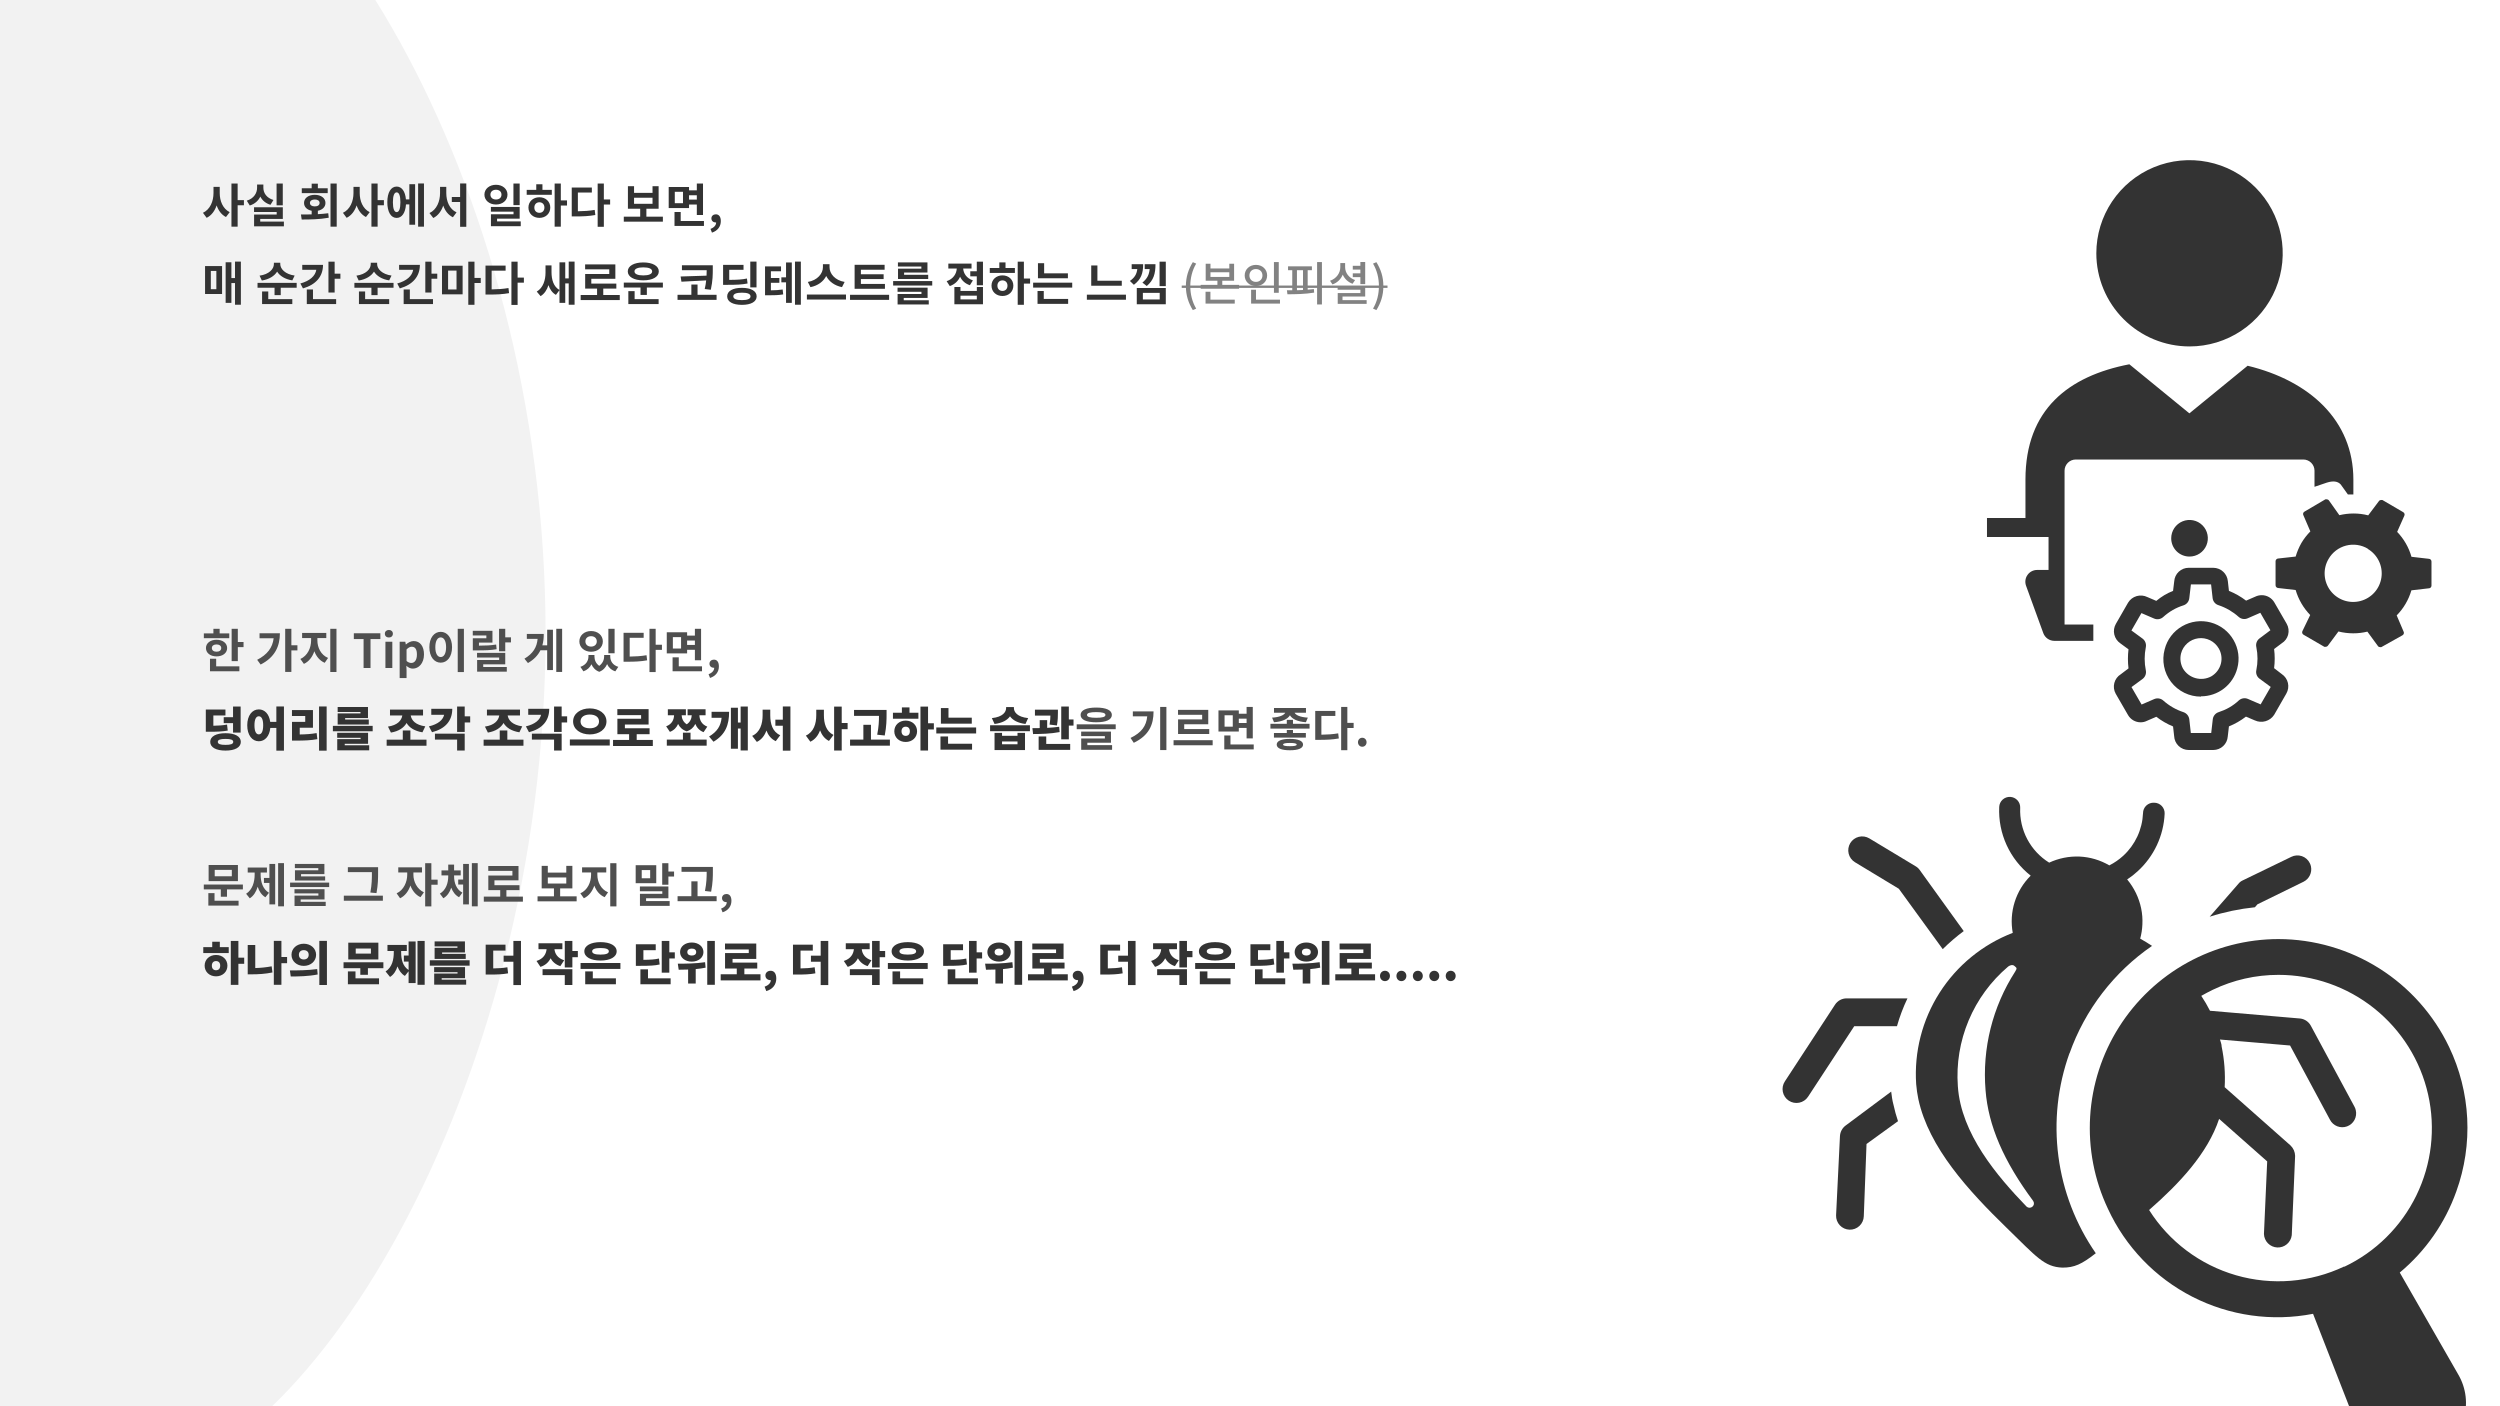 <svg width="1920" height="1080" viewBox="0 0 1920 1080" fill="none" xmlns="http://www.w3.org/2000/svg">
<rect x="0" y="0" width="1920" height="1080" fill="#808080" stroke="none"/>
<g clip-path="url(#clip0_27_2799)">
<rect width="1920" height="1080" fill="white"/>
<path d="M419 486.5C419 840.791 229.19 1139.5 92.5 1139.5C-44.191 1139.5 -155 852.291 -155 498C-155 143.709 -44.191 -157 92.5 -157C229.19 -157 419 132.209 419 486.5Z" fill="#F2F2F2"/>
<path d="M1435.67 643.893C1434.46 643.168 1433.13 642.686 1431.74 642.476C1430.36 642.266 1428.94 642.331 1427.58 642.668C1426.22 643.005 1424.93 643.607 1423.8 644.44C1422.67 645.272 1421.72 646.319 1420.99 647.521C1420.27 648.722 1419.79 650.055 1419.58 651.443C1419.37 652.83 1419.43 654.246 1419.77 655.608C1420.11 656.971 1420.71 658.253 1421.54 659.383C1422.37 660.513 1423.42 661.468 1424.62 662.193L1458.32 682.589L1492.02 728.944C1497.06 723.945 1502.44 719.311 1508.14 715.078L1474.28 668.078C1473.45 666.917 1472.38 665.954 1471.14 665.257L1435.67 643.893Z" fill="#333333"/>
<path d="M1409.3 771.589L1370.77 830.521C1369.21 832.883 1368.65 835.769 1369.22 838.543C1369.78 841.318 1371.43 843.753 1373.79 845.314C1376.15 846.875 1379.04 847.433 1381.81 846.866C1384.59 846.299 1387.02 844.653 1388.58 842.291L1424.06 788.116H1456.87C1458.94 780.778 1461.64 773.631 1464.93 766.752H1418.33C1416.54 766.726 1414.77 767.157 1413.19 768.003C1411.61 768.849 1410.27 770.083 1409.3 771.589V771.589Z" fill="#333333"/>
<path d="M1452.43 838.34L1417.37 864.46C1416.11 865.411 1415.07 866.625 1414.34 868.018C1413.6 869.411 1413.17 870.948 1413.09 872.522L1410.11 933.388C1410.06 934.785 1410.29 936.179 1410.78 937.488C1411.27 938.797 1412.02 939.997 1412.97 941.019C1413.92 942.041 1415.07 942.865 1416.34 943.443C1417.62 944.022 1418.99 944.345 1420.39 944.392C1421.79 944.44 1423.18 944.212 1424.49 943.721C1425.8 943.23 1427 942.486 1428.02 941.532C1429.04 940.578 1429.87 939.431 1430.44 938.158C1431.02 936.885 1431.35 935.511 1431.39 934.114L1433.49 878.568L1457.67 861.074C1456.27 856.954 1455.12 852.754 1454.21 848.498C1453.32 845.435 1452.84 841.726 1452.43 838.34Z" fill="#333333"/>
<path d="M1769.1 677.187C1771.22 676.132 1772.93 674.406 1773.96 672.276C1775 670.147 1775.3 667.735 1774.82 665.417C1774.64 664.549 1774.34 663.709 1773.94 662.918C1773.33 661.654 1772.47 660.525 1771.42 659.596C1770.37 658.667 1769.14 657.957 1767.82 657.507C1766.49 657.056 1765.08 656.875 1763.68 656.974C1762.28 657.072 1760.92 657.449 1759.67 658.081L1722.42 676.139C1721.12 676.714 1719.99 677.6 1719.12 678.719L1697.03 704.032C1708.33 700.422 1719.97 697.991 1731.77 696.777L1733.71 694.52L1769.1 677.187Z" fill="#333333"/>
<path d="M1589.4 808.996C1601.29 775.487 1623.47 746.594 1652.77 726.444C1649.79 724.509 1646.8 722.575 1643.66 720.882C1644.64 717.33 1645.2 713.679 1645.35 709.998C1645.57 705.809 1645.24 701.609 1644.38 697.503C1642.66 689.377 1638.98 681.794 1633.66 675.414C1636.52 673.544 1639.22 671.441 1641.72 669.125C1654.2 657.753 1661.65 641.892 1662.44 625.028C1662.51 623.929 1662.35 622.829 1661.97 621.794C1661.6 620.759 1661.01 619.813 1660.26 619.012C1659.5 618.211 1658.59 617.574 1657.58 617.139C1656.57 616.704 1655.48 616.48 1654.38 616.482C1653.28 616.416 1652.18 616.576 1651.15 616.951C1650.11 617.327 1649.17 617.91 1648.36 618.666C1647.56 619.421 1646.93 620.332 1646.49 621.343C1646.06 622.354 1645.83 623.443 1645.84 624.544C1645.57 630.734 1644.09 636.811 1641.48 642.428C1638.86 648.045 1635.17 653.09 1630.6 657.275C1627.4 660.195 1623.82 662.664 1619.96 664.611C1613.01 660.547 1605.18 658.223 1597.14 657.839C1589.09 657.508 1581.07 659.111 1573.76 662.515C1566.66 658.104 1560.85 651.882 1556.94 644.487C1553.03 637.092 1551.16 628.79 1551.51 620.433C1551.61 618.295 1550.85 616.206 1549.41 614.626C1547.96 613.046 1545.95 612.104 1543.81 612.008C1542.76 611.961 1541.7 612.122 1540.7 612.483C1539.71 612.844 1538.79 613.398 1538.01 614.113C1536.43 615.557 1535.49 617.569 1535.39 619.707C1534.93 629.798 1536.89 639.852 1541.09 649.035C1545.3 658.218 1551.64 666.266 1559.57 672.511C1553.88 678.166 1549.65 685.121 1547.25 692.776C1544.85 700.431 1544.35 708.555 1545.79 716.448C1522.65 725.37 1502.98 741.455 1489.63 762.356C1476.29 783.256 1469.98 807.875 1471.62 832.617C1471.95 836.518 1472.51 840.395 1473.31 844.226C1481.38 881.471 1511.93 914.605 1541.19 943.063C1564.01 965.232 1569.89 972.972 1583.92 973.536C1593.11 973.536 1598.75 970.956 1609.56 962.491C1594.2 940.324 1584.35 914.807 1580.85 888.066C1577.34 861.325 1580.27 834.133 1589.4 808.754V808.996ZM1560.95 926.697C1560.32 927.253 1559.52 927.56 1558.69 927.56C1557.86 927.56 1557.05 927.253 1556.43 926.697C1533.7 903.157 1506.04 870.668 1503.63 834.23C1502.38 816.972 1505.22 799.664 1511.91 783.71C1518.61 767.755 1528.97 753.605 1542.16 742.406C1542.97 741.681 1545.55 740.391 1547.08 741.842C1548.61 743.293 1549.5 743.293 1547.64 746.196C1530.24 773.257 1522.24 805.307 1524.91 837.374C1527.01 864.542 1538.86 891.871 1561.43 922.263C1561.92 922.929 1562.14 923.754 1562.05 924.574C1561.96 925.395 1561.56 926.152 1560.95 926.697V926.697Z" fill="#333333"/>
<path d="M1886.48 914.927C1892.94 897.002 1895.77 877.973 1894.82 858.944C1893.86 839.915 1889.14 821.265 1880.91 804.078C1869.09 779.322 1850.51 758.409 1827.32 743.747C1804.13 729.086 1777.27 721.271 1749.83 721.203C1725.38 721.244 1701.34 727.461 1679.94 739.278C1658.53 751.095 1640.46 768.129 1627.4 788.797C1614.34 809.466 1606.71 833.099 1605.23 857.503C1603.74 881.907 1608.45 906.29 1618.91 928.39C1632.36 957.518 1655.19 981.293 1683.75 995.909C1712.31 1010.52 1744.94 1015.14 1776.43 1009.01L1809.41 1093.57C1811.51 1099.22 1814.78 1104.35 1819.01 1108.63C1823.24 1112.92 1828.33 1116.26 1833.94 1118.44C1839.55 1120.62 1845.56 1121.58 1851.57 1121.27C1857.59 1120.96 1863.46 1119.38 1868.82 1116.63C1874.29 1114.11 1879.17 1110.46 1883.15 1105.94C1887.13 1101.41 1890.11 1096.1 1891.91 1090.36C1893.71 1084.61 1894.29 1078.54 1893.6 1072.56C1892.91 1066.57 1890.98 1060.8 1887.93 1055.6L1843.02 977.324C1862.85 960.805 1877.86 939.251 1886.48 914.927V914.927ZM1800.38 972.648C1774.41 984.981 1744.83 987.378 1717.22 979.387C1689.61 971.396 1665.88 953.57 1650.51 929.276C1673.73 908.961 1695.49 885.824 1704.28 859.301L1741.2 891.951L1738.71 947.657C1738.78 950.362 1739.88 952.938 1741.78 954.868C1743.68 956.797 1746.23 957.937 1748.94 958.06C1751.64 958.182 1754.29 957.278 1756.36 955.528C1758.42 953.778 1759.75 951.312 1760.07 948.625L1762.65 887.759C1762.62 886.246 1762.3 884.754 1761.69 883.37C1761.08 881.986 1760.2 880.737 1759.1 879.697L1708.55 834.954C1709.13 824.497 1708.34 814.01 1706.22 803.755C1706.22 801.901 1705.41 800.128 1704.93 798.354L1758.78 802.949L1789.41 859.946C1790.6 862.251 1792.59 864.043 1795 864.986C1797.42 865.929 1800.1 865.958 1802.53 865.067C1804.97 864.177 1806.99 862.427 1808.23 860.148C1809.46 857.869 1809.83 855.217 1809.25 852.69C1809.05 851.698 1808.7 850.745 1808.2 849.868L1774.74 787.793C1773.94 786.292 1772.78 785.005 1771.38 784.038C1769.98 783.07 1768.37 782.451 1766.68 782.231L1697.27 776.265C1695.27 772.321 1693.03 768.498 1690.58 764.817C1693.48 763.205 1696.38 761.593 1699.45 760.141C1715.17 752.597 1732.39 748.684 1749.83 748.694C1776.58 748.679 1802.53 757.769 1823.43 774.467C1844.32 791.166 1858.91 814.479 1864.79 840.571C1870.68 866.663 1867.5 893.981 1855.8 918.03C1844.09 942.078 1824.54 961.426 1800.38 972.89V972.648Z" fill="#333333"/>
<path d="M1573.28 437.719H1564.53C1563.08 437.715 1561.64 438.064 1560.34 438.736C1559.05 439.408 1557.93 440.383 1557.1 441.579C1556.26 442.775 1555.72 444.155 1555.54 445.602C1555.35 447.049 1555.52 448.519 1556.02 449.888L1569.26 486.274C1569.91 488.007 1571.07 489.501 1572.6 490.556C1574.12 491.612 1575.92 492.178 1577.77 492.181H1607.68V479.658H1585.58V361.521C1585.58 360.383 1585.8 359.257 1586.24 358.207C1586.68 357.156 1587.32 356.203 1588.12 355.401C1588.93 354.6 1589.89 353.966 1590.94 353.536C1592 353.106 1593.13 352.889 1594.26 352.896H1768.85C1769.99 352.889 1771.12 353.106 1772.17 353.536C1773.23 353.966 1774.18 354.6 1774.99 355.401C1775.8 356.203 1776.44 357.156 1776.88 358.207C1777.32 359.257 1777.54 360.383 1777.54 361.521V373.866L1786.94 370.676C1791.96 369.081 1795.45 369.613 1797.69 372.094L1803.19 379.773H1807.39V368.313C1807.39 322.771 1773.64 292.351 1726.18 280.891L1681.44 317.455L1635.34 279.769C1588.71 288.807 1555.55 314.383 1555.55 368.313V397.848H1526V412.438H1573.28V437.719Z" fill="#333333"/>
<path d="M1681.56 266.065C1695.71 266.065 1709.55 261.87 1721.32 254.01C1733.09 246.15 1742.27 234.978 1747.68 221.907C1753.1 208.836 1754.52 194.453 1751.76 180.577C1748.99 166.701 1742.18 153.955 1732.17 143.951C1722.16 133.947 1709.41 127.135 1695.52 124.375C1681.64 121.614 1667.25 123.031 1654.17 128.445C1641.09 133.859 1629.91 143.028 1622.05 154.791C1614.18 166.555 1609.98 180.385 1609.98 194.533C1609.98 213.504 1617.53 231.699 1630.95 245.114C1644.37 258.529 1662.58 266.065 1681.56 266.065Z" fill="#333333"/>
<path d="M1788.77 384.557C1788.58 384.24 1788.31 383.975 1787.99 383.789C1787.67 383.603 1787.31 383.502 1786.94 383.494C1786.59 383.415 1786.22 383.415 1785.87 383.494L1769.8 392.945C1769.56 393.08 1769.35 393.261 1769.18 393.476C1769.02 393.692 1768.89 393.939 1768.82 394.203C1768.75 394.466 1768.73 394.742 1768.77 395.012C1768.8 395.283 1768.89 395.544 1769.03 395.78L1774.35 408.126C1771.71 410.79 1769.41 413.765 1767.49 416.986C1765.61 420.287 1764.13 423.796 1763.06 427.441L1749.76 428.918C1749.2 428.918 1748.66 429.142 1748.26 429.541C1747.86 429.94 1747.63 430.481 1747.63 431.045V449.474C1747.63 450.038 1747.86 450.579 1748.26 450.978C1748.66 451.377 1749.2 451.601 1749.76 451.601L1763.06 453.136C1765.17 460.345 1769.01 466.933 1774.23 472.334L1768.32 484.561C1768.04 485.047 1767.96 485.624 1768.11 486.166C1768.25 486.709 1768.6 487.172 1769.09 487.456L1785.05 496.729C1785.39 496.842 1785.76 496.842 1786.11 496.729C1786.48 496.728 1786.83 496.636 1787.15 496.46C1787.47 496.285 1787.75 496.032 1787.94 495.725L1795.92 484.975C1799.63 485.914 1803.44 486.39 1807.27 486.392C1810.93 486.405 1814.59 485.968 1818.14 485.093L1826.06 495.902C1826.23 496.228 1826.48 496.5 1826.8 496.688C1827.11 496.876 1827.47 496.972 1827.84 496.966C1828.18 497.071 1828.55 497.071 1828.9 496.966L1845.15 487.869C1845.64 487.585 1845.99 487.122 1846.13 486.58C1846.28 486.038 1846.2 485.461 1845.92 484.975L1840.66 472.629C1843.28 469.961 1845.56 466.985 1847.46 463.769C1849.38 460.503 1850.89 457.011 1851.95 453.373L1865.25 451.837C1865.53 451.845 1865.8 451.797 1866.06 451.697C1866.32 451.596 1866.55 451.445 1866.75 451.253C1866.95 451.06 1867.11 450.829 1867.21 450.575C1867.32 450.32 1867.38 450.046 1867.38 449.77V431.281C1867.38 431.005 1867.34 430.729 1867.24 430.472C1867.14 430.214 1866.98 429.979 1866.79 429.781C1866.6 429.582 1866.37 429.425 1866.11 429.317C1865.86 429.21 1865.58 429.154 1865.31 429.154L1852.01 427.619C1849.97 420.436 1846.19 413.864 1841.02 408.48L1846.45 396.253C1846.73 395.767 1846.81 395.19 1846.67 394.648C1846.52 394.106 1846.17 393.642 1845.69 393.359L1829.73 384.026C1829.38 383.947 1829.01 383.947 1828.66 384.026C1828.29 384.015 1827.92 384.109 1827.6 384.296C1827.27 384.484 1827.01 384.759 1826.83 385.089L1818.79 395.78C1815.11 394.841 1811.31 394.365 1807.51 394.363C1803.84 394.38 1800.19 394.816 1796.63 395.662L1788.77 384.557ZM1818.32 421.475C1822.06 423.667 1825.07 426.916 1826.96 430.814C1828.85 434.712 1829.55 439.084 1828.95 443.376C1828.36 447.668 1826.51 451.688 1823.63 454.929C1820.75 458.169 1816.98 460.484 1812.79 461.581C1808.59 462.679 1804.17 462.509 1800.07 461.094C1795.97 459.678 1792.39 457.081 1789.77 453.63C1787.15 450.178 1785.61 446.028 1785.35 441.703C1785.08 437.379 1786.11 433.073 1788.3 429.332C1789.74 426.798 1791.69 424.58 1794 422.808C1796.32 421.035 1798.97 419.745 1801.8 419.013C1804.63 418.281 1807.57 418.122 1810.46 418.544C1813.35 418.967 1816.12 419.964 1818.62 421.475H1818.32Z" fill="#333333"/>
<path d="M1681.56 427.441C1684.34 427.441 1687.06 426.617 1689.37 425.072C1691.69 423.527 1693.49 421.332 1694.55 418.763C1695.62 416.194 1695.9 413.367 1695.35 410.64C1694.81 407.913 1693.47 405.408 1691.5 403.442C1689.54 401.476 1687.03 400.137 1684.3 399.595C1681.57 399.052 1678.75 399.331 1676.18 400.395C1673.6 401.459 1671.41 403.261 1669.86 405.572C1668.32 407.884 1667.49 410.602 1667.49 413.383C1667.48 415.231 1667.84 417.063 1668.55 418.772C1669.25 420.481 1670.29 422.034 1671.59 423.341C1672.9 424.648 1674.46 425.683 1676.17 426.387C1677.88 427.091 1679.71 427.449 1681.56 427.441V427.441Z" fill="#333333"/>
<path d="M1624.88 532.82L1634.34 549.183C1635.32 550.868 1636.72 552.268 1638.41 553.242C1640.1 554.216 1642.02 554.731 1643.97 554.735C1645.7 554.75 1647.4 554.344 1648.93 553.554L1656.03 550.482C1659.98 553.514 1664.31 556.016 1668.91 557.925L1669.74 565.308C1669.86 568.187 1671.09 570.906 1673.17 572.899C1675.25 574.891 1678.03 576.002 1680.91 576H1699.82C1702.65 575.991 1705.38 574.905 1707.44 572.964C1709.5 571.023 1710.75 568.371 1710.93 565.545L1711.82 557.866C1714.12 556.938 1716.35 555.853 1718.5 554.617C1720.72 553.351 1722.86 551.93 1724.88 550.364L1731.68 553.258C1734.26 554.454 1737.19 554.676 1739.93 553.884C1742.67 553.092 1745.03 551.338 1746.57 548.946L1755.91 532.643C1757.33 530.175 1757.77 527.258 1757.12 524.482C1756.47 521.707 1754.79 519.282 1752.42 517.699L1746.51 513.15C1747.13 508.267 1747.13 503.325 1746.51 498.442L1752.42 494.012C1754.81 492.543 1756.54 490.218 1757.27 487.515C1758.04 484.642 1757.63 481.583 1756.15 479.009L1746.69 462.646C1745.71 460.961 1744.3 459.561 1742.61 458.587C1740.92 457.613 1739.01 457.098 1737.06 457.094C1735.34 457.088 1733.64 457.471 1732.09 458.216L1725 461.288C1720.96 458.207 1716.53 455.683 1711.82 453.786L1710.99 446.343C1710.74 443.549 1709.46 440.947 1707.39 439.047C1705.33 437.147 1702.63 436.084 1699.82 436.065H1680.91C1678.08 436.06 1675.36 437.132 1673.29 439.064C1671.23 440.995 1669.98 443.641 1669.8 446.462L1668.91 453.786C1666.59 454.721 1664.33 455.827 1662.17 457.094C1660.02 458.406 1657.97 459.866 1656.03 461.465L1649.23 458.571C1646.66 457.281 1643.7 457.009 1640.94 457.809C1638.17 458.608 1635.82 460.42 1634.34 462.883L1625 479.127C1623.57 481.604 1623.13 484.531 1623.78 487.316C1624.43 490.101 1626.11 492.537 1628.48 494.13L1634.69 498.679C1634.1 503.544 1634.1 508.462 1634.69 513.328L1628.78 517.817C1626.31 519.326 1624.53 521.733 1623.8 524.532C1623.07 527.33 1623.46 530.302 1624.88 532.82V532.82ZM1644.62 470.857L1654.37 475.051C1655.52 475.541 1656.79 475.69 1658.03 475.48C1659.27 475.271 1660.42 474.712 1661.34 473.87C1663.6 471.829 1666.05 470.028 1668.67 468.494C1671.29 466.998 1674.07 465.79 1676.95 464.891C1678.14 464.5 1679.19 463.773 1679.98 462.798C1680.76 461.824 1681.25 460.643 1681.38 459.398L1682.62 448.824H1698.11L1699.29 459.339C1699.43 460.583 1699.93 461.76 1700.72 462.725C1701.52 463.69 1702.58 464.402 1703.78 464.773C1709.51 466.67 1714.78 469.726 1719.27 473.751C1720.19 474.585 1721.33 475.135 1722.56 475.334C1723.78 475.533 1725.04 475.373 1726.18 474.874L1735.93 470.621L1743.67 484.029L1735.16 490.409C1734.2 491.172 1733.47 492.193 1733.06 493.353C1732.65 494.514 1732.58 495.767 1732.86 496.966C1734.06 502.811 1734.06 508.841 1732.86 514.686C1732.59 515.902 1732.68 517.171 1733.12 518.336C1733.56 519.501 1734.33 520.512 1735.34 521.243L1743.91 527.563L1736.17 540.972L1726.42 536.778C1725.27 536.281 1724 536.122 1722.77 536.321C1721.53 536.52 1720.38 537.068 1719.44 537.9C1717.22 539.991 1714.76 541.815 1712.11 543.335C1709.51 544.818 1706.76 546.025 1703.9 546.938C1702.7 547.326 1701.64 548.051 1700.85 549.025C1700.05 549.999 1699.55 551.181 1699.41 552.431L1698.22 562.946H1682.56L1681.38 552.431C1681.22 551.186 1680.72 550.01 1679.93 549.039C1679.13 548.067 1678.08 547.339 1676.89 546.938C1671.17 545.063 1665.9 542.027 1661.4 538.019C1660.47 537.186 1659.32 536.638 1658.08 536.439C1656.85 536.24 1655.58 536.399 1654.43 536.896L1644.74 541.09L1636.99 527.681L1645.51 521.42C1646.51 520.669 1647.27 519.647 1647.71 518.475C1648.15 517.303 1648.25 516.029 1647.99 514.804C1646.81 508.956 1646.81 502.932 1647.99 497.084C1648.24 495.859 1648.14 494.588 1647.7 493.417C1647.26 492.246 1646.5 491.223 1645.51 490.468L1636.94 484.207L1644.62 470.857Z" fill="#333333"/>
<path d="M1690.36 534.77C1696.72 534.784 1702.9 532.693 1707.93 528.824C1712.97 524.955 1716.58 519.526 1718.2 513.387C1719.2 509.738 1719.47 505.926 1718.98 502.174C1718.49 498.422 1717.26 494.804 1715.36 491.531C1713.47 488.24 1710.95 485.355 1707.94 483.041C1704.93 480.728 1701.49 479.031 1697.82 478.048C1694.15 477.066 1690.33 476.817 1686.56 477.317C1682.8 477.816 1679.17 479.053 1675.88 480.958C1672.57 482.856 1669.67 485.405 1667.37 488.45C1665.06 491.495 1663.39 494.974 1662.47 498.679C1661.3 502.956 1661.14 507.445 1662 511.794C1662.85 516.144 1664.7 520.237 1667.41 523.754C1670.11 527.271 1673.58 530.116 1677.57 532.068C1681.55 534.02 1685.93 535.025 1690.36 535.006V534.77ZM1675.06 501.809C1675.86 498.783 1677.54 496.065 1679.9 493.998C1682.25 491.932 1685.16 490.613 1688.27 490.207C1691.37 489.802 1694.53 490.329 1697.33 491.722C1700.14 493.115 1702.46 495.31 1704.02 498.029C1705.05 499.796 1705.72 501.749 1705.99 503.777C1706.27 505.804 1706.14 507.865 1705.61 509.843C1704.52 513.899 1701.86 517.36 1698.22 519.471C1694.55 521.437 1690.26 521.92 1686.23 520.821C1682.21 519.723 1678.76 517.126 1676.59 513.564C1674.59 509.989 1674.04 505.779 1675.06 501.809V501.809Z" fill="#333333"/>
<path d="M168.752 143.496H163.964V148.32C163.964 154.476 161.444 160.812 155.864 163.44L158.708 167.292C162.452 165.456 164.936 161.964 166.376 157.752C167.744 161.712 170.084 164.916 173.54 166.68L176.42 162.936C171.092 160.308 168.752 154.296 168.752 148.32V143.496ZM187.328 153.684H182.504V140.94H177.752V174.096H182.504V157.644H187.328V153.684ZM217.169 140.976H212.417V157.68H217.169V140.976ZM210.005 153.576C204.641 151.992 202.265 148.14 202.265 144.216V141.732H197.441V144.216C197.441 148.248 195.029 152.424 189.521 154.116L191.825 157.824C195.713 156.636 198.413 154.116 199.925 150.984C201.401 153.864 203.957 156.168 207.737 157.284L210.005 153.576ZM199.853 170.172V168.12H217.205V159.156H195.101V162.792H212.489V164.736H195.137V173.844H218.033V170.172H199.853ZM251.675 144.612H244.115V141.048H239.363V144.612H231.767V148.32H251.675V144.612ZM238.031 155.844C238.031 154.152 239.543 153.216 241.739 153.216C243.971 153.216 245.447 154.152 245.447 155.844C245.447 157.572 243.971 158.508 241.739 158.508C239.543 158.508 238.031 157.572 238.031 155.844ZM244.115 161.856C247.643 161.172 249.947 158.94 249.947 155.844C249.947 152.136 246.563 149.616 241.739 149.616C236.879 149.616 233.495 152.136 233.495 155.844C233.495 158.94 235.799 161.172 239.363 161.856V164.664C236.411 164.736 233.603 164.736 231.119 164.736L231.695 168.588C237.563 168.588 245.231 168.552 252.467 167.22L252.107 163.764C249.515 164.124 246.815 164.304 244.115 164.484V161.856ZM253.835 140.94V174.096H258.587V140.94H253.835ZM276.26 143.496H271.472V148.32C271.472 154.476 268.952 160.812 263.372 163.44L266.216 167.292C269.96 165.456 272.444 161.964 273.884 157.752C275.252 161.712 277.592 164.916 281.048 166.68L283.928 162.936C278.6 160.308 276.26 154.296 276.26 148.32V143.496ZM294.836 153.684H290.012V140.94H285.26V174.096H290.012V157.644H294.836V153.684ZM304.625 162.9C302.825 162.9 301.745 160.416 301.745 155.304C301.745 150.228 302.825 147.744 304.625 147.744C306.461 147.744 307.505 150.228 307.505 155.304C307.505 160.416 306.461 162.9 304.625 162.9ZM314.381 153.144H311.753C311.213 146.952 308.549 143.28 304.625 143.28C300.233 143.28 297.461 147.816 297.461 155.304C297.461 162.828 300.233 167.364 304.625 167.364C308.657 167.364 311.357 163.476 311.789 156.996H314.381V172.62H318.809V141.48H314.381V153.144ZM321.113 140.904V174.06H325.613V140.904H321.113ZM342.746 143.496H337.958V148.284C337.958 154.584 335.438 161.028 329.822 163.62L332.774 167.436C336.482 165.564 338.966 162.108 340.406 157.86C341.774 161.856 344.186 165.096 347.822 166.86L350.63 163.08C345.158 160.632 342.746 154.548 342.746 148.284V143.496ZM353.366 140.904V151.308H346.994V155.124H353.366V174.168H358.118V140.904H353.366ZM399.104 140.94H394.316V157.536H399.104V140.94ZM376.64 149.472C376.64 147.132 378.476 145.728 380.924 145.728C383.372 145.728 385.136 147.132 385.136 149.472C385.136 151.848 383.372 153.216 380.924 153.216C378.476 153.216 376.64 151.848 376.64 149.472ZM389.744 149.472C389.744 145.08 385.964 141.912 380.924 141.912C375.848 141.912 372.032 145.08 372.032 149.472C372.032 153.9 375.848 157.068 380.924 157.068C385.964 157.068 389.744 153.9 389.744 149.472ZM381.752 170.028V167.94H399.104V158.904H377V162.54H394.388V164.556H377.036V173.7H399.932V170.028H381.752ZM414.257 163.44C412.025 163.44 410.369 161.928 410.369 159.408C410.369 156.888 412.025 155.34 414.257 155.34C416.489 155.34 418.109 156.888 418.109 159.372C418.109 161.928 416.489 163.44 414.257 163.44ZM414.257 151.488C409.433 151.488 405.833 154.764 405.833 159.372C405.833 164.052 409.433 167.328 414.257 167.328C419.045 167.328 422.609 164.052 422.609 159.372C422.609 154.764 419.045 151.488 414.257 151.488ZM416.597 141.516H411.845V145.836H404.501V149.616H423.797V145.836H416.597V141.516ZM435.461 153.9H430.709V140.94H425.957V174.096H430.709V157.824H435.461V153.9ZM443.81 147.852H454.538V144H439.094V166.212H441.902C447.662 166.212 452.198 166.032 457.202 165.132L456.734 161.208C452.45 161.928 448.526 162.18 443.81 162.252V147.852ZM468.578 153.18H463.754V140.94H459.002V174.168H463.754V157.104H468.578V153.18ZM486.955 151.884H501.139V156.528H486.955V151.884ZM496.423 166.392V160.308H505.819V142.992H501.139V148.14H486.955V142.992H482.239V160.308H491.671V166.392H479.071V170.244H509.095V166.392H496.423ZM524.537 156.06H518.237V147.312H524.537V156.06ZM535.157 149.94V153.288H529.181V149.94H535.157ZM529.181 157.068H535.157V165.096H539.909V140.94H535.157V146.16H529.181V143.604H513.557V159.804H529.181V157.068ZM522.773 169.74V162.828H518.021V173.52H540.629V169.74H522.773ZM546.782 178.668C551.138 177.228 553.586 174.024 553.586 169.812C553.586 166.536 552.218 164.592 549.77 164.592C547.898 164.592 546.35 165.816 546.35 167.724C546.35 169.74 547.934 170.856 549.662 170.856C549.77 170.856 549.878 170.856 549.986 170.856C550.022 172.872 548.474 174.744 545.666 175.788L546.782 178.668ZM161.912 208.068H166.16V222.108H161.912V208.068ZM157.484 225.816H170.552V204.324H157.484V225.816ZM180.488 200.904V213.576H177.716V201.444H173.288V232.584H177.716V217.392H180.488V234.06H184.988V200.904H180.488ZM226.297 211.632C218.989 210.624 215.245 206.484 215.245 202.848V201.804H210.349V202.848C210.349 206.592 206.641 210.696 199.333 211.704L201.097 215.448C206.677 214.548 210.745 211.992 212.833 208.608C214.921 211.956 218.953 214.476 224.497 215.34L226.297 211.632ZM206.029 223.836H201.277V233.52H224.497V229.74H206.029V223.836ZM197.785 217.248V220.992H210.853V226.644H215.605V220.992H227.845V217.248H197.785ZM232.127 203.424V207.204H242.927C242.171 211.848 238.067 215.7 230.687 217.716L232.667 221.496C242.531 218.652 248.075 212.424 248.075 203.424H232.127ZM240.371 222.288H235.619V233.52H258.155V229.74H240.371V222.288ZM257.003 210.192V200.94H252.251V224.664H257.003V214.08H261.431V210.192H257.003ZM300.688 211.632C293.38 210.624 289.636 206.484 289.636 202.848V201.804H284.74V202.848C284.74 206.592 281.032 210.696 273.724 211.704L275.488 215.448C281.068 214.548 285.136 211.992 287.224 208.608C289.312 211.956 293.344 214.476 298.888 215.34L300.688 211.632ZM280.42 223.836H275.668V233.52H298.888V229.74H280.42V223.836ZM272.176 217.248V220.992H285.244V226.644H289.996V220.992H302.236V217.248H272.176ZM306.517 203.424V207.204H317.317C316.561 211.848 312.457 215.7 305.077 217.716L307.057 221.496C316.921 218.652 322.465 212.424 322.465 203.424H306.517ZM314.761 222.288H310.009V233.52H332.545V229.74H314.761V222.288ZM331.393 210.192V200.94H326.641V224.664H331.393V214.08H335.821V210.192H331.393ZM344.134 207.816H350.614V222.288H344.134V207.816ZM339.454 226.032H355.294V204.072H339.454V226.032ZM369.226 213.432H364.402V200.976H359.65V234.096H364.402V217.356H369.226V213.432ZM377.576 207.852H388.304V204H372.86V226.212H375.668C381.428 226.212 385.964 226.032 390.968 225.132L390.5 221.208C386.216 221.928 382.292 222.18 377.576 222.252V207.852ZM402.344 213.18H397.52V200.94H392.768V234.168H397.52V217.104H402.344V213.18ZM436.777 200.904V213.828H434.113V201.48H429.685V222.72C425.113 220.164 423.565 214.764 423.565 209.04V203.82H418.957V209.4C418.957 215.016 417.193 220.992 412.225 223.944L415.177 227.436C418.129 225.636 420.073 222.612 421.225 218.976C422.305 222.216 424.141 224.88 426.949 226.464L429.685 222.792V232.584H434.113V217.644H436.777V234.06H441.277V200.904H436.777ZM463.306 226.572V221.64H473.35V217.824H454.126V214.116H472.594V203.064H449.374V206.844H467.914V210.408H449.41V221.64H458.554V226.572H445.954V230.46H475.978V226.572H463.306ZM494.047 205.332C498.259 205.332 500.851 206.376 500.851 208.428C500.851 210.48 498.259 211.524 494.047 211.524C489.907 211.524 487.279 210.48 487.279 208.428C487.279 206.376 489.907 205.332 494.047 205.332ZM494.047 215.304C501.211 215.304 505.963 212.64 505.963 208.428C505.963 204.252 501.211 201.552 494.047 201.552C486.919 201.552 482.131 204.252 482.131 208.428C482.131 212.64 486.919 215.304 494.047 215.304ZM487.387 223.584H482.563V233.52H505.819V229.74H487.387V223.584ZM479.071 217.032V220.812H491.923V226.5H496.783V220.812H509.095V217.032H479.071ZM522.721 212.352L523.333 216.348L542.341 215.34C542.161 217.32 541.801 219.516 541.225 221.964L545.905 222.54C547.453 215.268 547.417 210.624 547.417 206.628V203.712H523.729V207.492H542.737C542.737 208.788 542.737 210.192 542.629 211.704L522.721 212.352ZM535.717 226.428V218.508H530.965V226.428H520.345V230.28H550.333V226.428H535.717ZM581.002 200.904H576.214V220.74H581.002V200.904ZM573.658 213.9C569.77 214.728 566.17 214.908 560.05 214.944V207.204H571.03V203.424H555.334V218.76H558.214C565.666 218.76 569.77 218.58 574.126 217.716L573.658 213.9ZM569.806 230.496C565.486 230.496 563.182 229.524 563.182 227.616C563.182 225.672 565.486 224.772 569.806 224.772C574.09 224.772 576.394 225.672 576.394 227.616C576.394 229.524 574.09 230.496 569.806 230.496ZM569.806 221.064C562.822 221.064 558.466 223.476 558.466 227.616C558.466 231.72 562.822 234.132 569.806 234.132C576.754 234.132 581.11 231.72 581.11 227.616C581.11 223.476 576.754 221.064 569.806 221.064ZM592.051 217.176H598.567V213.504H592.051V208.356H599.827V204.576H587.551V226.788H589.819C594.571 226.788 597.739 226.716 601.483 226.104L601.087 222.324C598.099 222.792 595.507 222.936 592.051 222.972V217.176ZM603.679 213H600.079V216.852H603.679V232.62H608.107V201.552H603.679V213ZM610.555 200.904V234.06H615.055V200.904H610.555ZM648.676 216.528C641.188 215.268 637.084 210.12 637.084 205.26V202.884H632.008V205.26C632.008 210.012 627.868 215.268 620.416 216.528L622.432 220.524C628.192 219.408 632.404 216.168 634.528 211.956C636.652 216.168 640.9 219.372 646.66 220.524L648.676 216.528ZM619.696 226.212V230.064H649.72V226.212H619.696ZM679.634 218.04H661.166V214.332H678.626V210.66H661.166V207.168H679.382V203.352H656.342V221.784H679.634V218.04ZM652.814 226.428V230.28H682.838V226.428H652.814ZM707.603 206.34H689.675V214.26H712.859V211.056H694.355V209.328H712.283V201.516H689.603V204.72H707.603V206.34ZM694.067 228.804H712.391V220.92H689.315V224.124H707.675V225.816H689.351V233.808H713.291V230.604H694.067V228.804ZM685.931 215.844V219.264H715.955V215.844H685.931ZM747.184 215.34C742.252 213.684 739.948 209.904 739.732 206.232H746.14V202.452H728.32V206.232H734.8C734.584 210.228 732.172 214.224 727.024 215.952L729.436 219.696C733.288 218.4 735.88 215.772 737.356 212.532C738.76 215.484 741.244 217.86 744.88 219.048L747.184 215.34ZM750.208 229.92H737.644V227.076H750.208V229.92ZM750.208 223.44H737.644V220.416H732.964V233.7H754.924V220.416H750.208V223.44ZM750.172 200.94V208.356H745.168V212.208H750.172V219.084H754.924V200.94H750.172ZM769.897 223.44C767.665 223.44 766.009 221.928 766.009 219.408C766.009 216.888 767.665 215.34 769.897 215.34C772.129 215.34 773.749 216.888 773.749 219.372C773.749 221.928 772.129 223.44 769.897 223.44ZM769.897 211.488C765.073 211.488 761.473 214.764 761.473 219.372C761.473 224.052 765.073 227.328 769.897 227.328C774.685 227.328 778.249 224.052 778.249 219.372C778.249 214.764 774.685 211.488 769.897 211.488ZM772.237 201.516H767.485V205.836H760.141V209.616H779.437V205.836H772.237V201.516ZM791.101 213.9H786.349V200.94H781.597V234.096H786.349V217.824H791.101V213.9ZM820.151 209.904H801.899V202.128H797.147V213.684H820.151V209.904ZM801.611 223.512H796.823V233.376H820.331V229.596H801.611V223.512ZM793.439 217.068V220.884H823.463V217.068H793.439ZM861.532 215.628H842.812V203.856H838.06V219.444H861.532V215.628ZM834.712 226.284V230.172H864.736V226.284H834.712ZM880.717 219.66C886.009 215.196 887.413 210.12 887.413 202.884H879.133V206.664H882.949C882.517 211.128 881.005 214.008 877.369 217.032L880.717 219.66ZM869.125 202.884V206.664H873.445C872.941 210.696 871.357 213.216 867.757 215.772L870.817 218.724C876.397 214.548 877.945 209.904 877.945 202.884H869.125ZM877.729 224.916H890.653V229.992H877.729V224.916ZM873.049 233.7H895.333V221.208H873.049V233.7ZM890.545 200.976V219.768H895.333V200.976H890.545Z" fill="#333333"/>
<path d="M916.087 238.164L918.679 237.012C915.583 231.864 914.143 225.78 914.143 219.732C914.143 213.72 915.583 207.636 918.679 202.452L916.087 201.336C912.739 206.772 910.759 212.64 910.759 219.732C910.759 226.896 912.739 232.692 916.087 238.164ZM929.604 224.052H925.86V233.16H948.288V230.136H929.604V224.052ZM929.64 209.076H944.112V212.676H929.64V209.076ZM938.712 218.76V215.628H947.784V202.524H944.112V206.196H929.64V202.524H925.968V215.628H934.968V218.76H922.116V221.748H951.6V218.76H938.712ZM982.089 201.264H978.381V224.88H982.089V201.264ZM959.553 211.56C959.553 208.572 961.677 206.628 964.557 206.628C967.401 206.628 969.561 208.572 969.561 211.56C969.561 214.512 967.401 216.492 964.557 216.492C961.677 216.492 959.553 214.512 959.553 211.56ZM973.161 211.56C973.161 206.808 969.453 203.424 964.557 203.424C959.661 203.424 955.917 206.808 955.917 211.56C955.917 216.276 959.661 219.696 964.557 219.696C969.453 219.696 973.161 216.276 973.161 211.56ZM964.593 230.136V222.504H960.849V233.16H983.025V230.136H964.593ZM996.054 207.528H1000.7V222.72C999.15 222.792 997.566 222.828 996.054 222.9V207.528ZM1004.3 207.528H1007.54V204.54H989.214V207.528H992.454V222.9C991.014 222.936 989.61 222.936 988.35 222.936L988.746 225.996C994.65 225.996 1002.32 225.888 1009.27 224.736L1009.05 222C1007.5 222.18 1005.92 222.36 1004.3 222.468V207.528ZM1011.53 201.264V233.808H1015.24V201.264H1011.53ZM1044.76 218.22H1048.47V201.228H1044.76V204.144H1038.93V207.06H1044.76V209.94H1038.93V212.856H1044.76V218.22ZM1040.69 215.088C1035.87 213.432 1033.06 209.436 1033.06 205.224V202.056H1029.35V205.224C1029.35 209.616 1026.47 213.9 1021.47 215.628L1023.34 218.436C1027.12 217.14 1029.82 214.368 1031.22 210.912C1032.63 214.116 1035.22 216.672 1038.78 217.932L1040.69 215.088ZM1031.04 230.496V227.76H1048.47V219.66H1027.3V222.54H1044.8V225.06H1027.37V233.376H1049.58V230.496H1031.04ZM1057.07 238.164C1060.45 232.692 1062.43 226.896 1062.43 219.732C1062.43 212.64 1060.45 206.772 1057.07 201.336L1054.48 202.452C1057.57 207.636 1059.01 213.72 1059.01 219.732C1059.01 225.78 1057.57 231.864 1054.48 237.012L1057.07 238.164Z" fill="#828282"/>
<path d="M907.555 219.3H1065.6V221.1H907.555V219.3Z" fill="#828282"/>
<path d="M176.096 486.432H168.68V482.904H163.892V486.432H156.548V490.14H176.06L176.096 486.432ZM162.704 497.7C162.704 495.9 164.18 494.928 166.304 494.928C168.392 494.928 169.904 495.9 169.904 497.7C169.904 499.536 168.392 500.508 166.304 500.508C164.18 500.508 162.704 499.536 162.704 497.7ZM174.44 497.7C174.44 493.956 171.056 491.328 166.304 491.328C161.552 491.328 158.168 493.956 158.168 497.7C158.168 501.516 161.552 504.108 166.304 504.108C171.056 504.108 174.44 501.516 174.44 497.7ZM166.016 505.908H161.264V515.52H183.836V511.74H166.016V505.908ZM182.648 493.056V482.94H177.896V507.744H182.648V496.98H187.04V493.056H182.648ZM199.333 486.324V490.176H210.169C209.305 497.52 205.201 502.776 197.497 506.736L200.161 510.372C211.177 504.792 214.957 496.26 214.957 486.324H199.333ZM228.421 495.576H223.777V482.904H219.025V516.024H223.777V499.5H228.421V495.576ZM243.755 490.032H250.595V486.108H232.019V490.032H238.931V491.868C238.931 497.52 236.231 503.604 230.687 506.088L233.387 509.868C237.275 508.104 239.939 504.468 241.415 500.148C242.891 504.144 245.519 507.384 249.371 509.04L251.963 505.296C246.419 502.992 243.755 497.268 243.755 491.868V490.032ZM253.655 482.94V516.096H258.407V482.94H253.655ZM279.232 513H284.56V490.788H292.12V486.324H271.744V490.788H279.232V513ZM296.008 513H301.3V492.84H296.008V513ZM298.672 489.6C300.472 489.6 301.732 488.448 301.732 486.684C301.732 484.956 300.472 483.804 298.672 483.804C296.836 483.804 295.576 484.956 295.576 486.684C295.576 488.448 296.836 489.6 298.672 489.6ZM306.942 520.74H312.234V514.62L312.054 511.308C313.602 512.712 315.294 513.504 317.058 513.504C321.486 513.504 325.626 509.508 325.626 502.596C325.626 496.404 322.674 492.336 317.706 492.336C315.546 492.336 313.458 493.488 311.766 494.928H311.658L311.262 492.84H306.942V520.74ZM315.87 509.148C314.79 509.148 313.494 508.752 312.234 507.636V498.78C313.602 497.376 314.826 496.692 316.194 496.692C318.966 496.692 320.19 498.816 320.19 502.668C320.19 507.06 318.318 509.148 315.87 509.148ZM351.53 482.904V516.168H356.282V482.904H351.53ZM338.462 485.244C333.458 485.244 329.75 489.78 329.75 497.052C329.75 504.36 333.458 508.932 338.462 508.932C343.466 508.932 347.174 504.36 347.174 497.052C347.174 489.78 343.466 485.244 338.462 485.244ZM338.462 489.528C340.91 489.528 342.602 492.156 342.602 497.052C342.602 501.984 340.91 504.612 338.462 504.612C336.014 504.612 334.322 501.984 334.322 497.052C334.322 492.156 336.014 489.528 338.462 489.528ZM381.047 495C376.871 495.684 373.271 495.828 367.835 495.864V493.524H378.203V484.452H363.083V488.052H373.523V490.212H363.119V499.5H365.927C372.623 499.5 376.763 499.392 381.407 498.6L381.047 495ZM371.111 510.228H388.031V501.408H366.359V504.972H383.351V506.88H366.431V515.844H389.219V512.28H371.111V510.228ZM388.031 489.456V482.904H383.279V500.148H388.031V493.344H392.423V489.456H388.031ZM420.232 495.612H416.524C417.316 492.912 417.604 489.996 417.604 486.864H404.608V490.644H412.888C412.312 497.124 409.396 501.912 402.772 505.872L405.472 509.22C410.152 506.484 413.176 503.208 415.048 499.428H420.232V514.62H424.66V483.66H420.232V495.612ZM427.216 482.904V516.06H431.716V482.904H427.216ZM472.018 482.94H467.23V501.696H472.018V482.94ZM453.946 488.592C456.466 488.592 458.338 490.104 458.338 492.588C458.338 495.072 456.466 496.584 453.946 496.584C451.426 496.584 449.59 495.072 449.59 492.588C449.59 490.104 451.426 488.592 453.946 488.592ZM453.946 500.544C459.13 500.544 462.982 497.232 462.982 492.588C462.982 487.944 459.13 484.632 453.946 484.632C448.834 484.632 444.946 487.944 444.946 492.588C444.946 497.232 448.834 500.544 453.946 500.544ZM468.67 503.064H463.99V504.18C463.99 506.628 462.874 509.4 460.21 511.38C457.582 509.544 456.538 506.808 456.538 504.18V503.064H451.93V504.18C451.93 507.384 450.13 510.66 445.738 512.136L448.078 515.592C451.066 514.512 453.082 512.568 454.234 510.156C455.314 512.676 457.222 514.836 460.246 515.952C463.27 514.764 465.178 512.568 466.258 510.048C467.374 512.568 469.426 514.548 472.558 515.592L474.862 512.136C470.47 510.804 468.67 507.6 468.67 504.18V503.064ZM483.607 489.852H494.335V486H478.891V508.212H481.699C487.459 508.212 491.995 508.032 496.999 507.132L496.531 503.208C492.247 503.928 488.323 504.18 483.607 504.252V489.852ZM508.375 495.18H503.551V482.94H498.799V516.168H503.551V499.104H508.375V495.18ZM523.06 498.06H516.76V489.312H523.06V498.06ZM533.68 491.94V495.288H527.704V491.94H533.68ZM527.704 499.068H533.68V507.096H538.432V482.94H533.68V488.16H527.704V485.604H512.08V501.804H527.704V499.068ZM521.296 511.74V504.828H516.544V515.52H539.152V511.74H521.296ZM545.305 520.668C549.661 519.228 552.109 516.024 552.109 511.812C552.109 508.536 550.741 506.592 548.293 506.592C546.421 506.592 544.873 507.816 544.873 509.724C544.873 511.74 546.457 512.856 548.185 512.856C548.293 512.856 548.401 512.856 548.509 512.856C548.545 514.872 546.997 516.744 544.189 517.788L545.305 520.668ZM841.883 546.9C846.707 546.9 848.975 547.584 848.975 549.06C848.975 550.608 846.707 551.256 841.883 551.256C837.095 551.256 834.827 550.608 834.827 549.06C834.827 547.584 837.095 546.9 841.883 546.9ZM841.883 554.712C849.479 554.712 853.907 552.732 853.907 549.06C853.907 545.424 849.479 543.408 841.883 543.408C834.323 543.408 829.895 545.424 829.895 549.06C829.895 552.732 834.323 554.712 841.883 554.712ZM835.079 570.408H853.223V561.876H830.327V565.368H848.543V567.132H830.363V575.844H854.087V572.28H835.079V570.408ZM826.907 556.296V560.004H856.859V556.296H826.907ZM870.017 546.36V550.14H881.069C880.385 557.484 876.713 562.668 868.253 566.736L870.737 570.48C882.509 564.792 885.929 556.512 885.929 546.36H870.017ZM891.005 542.904V576.06H895.793V542.904H891.005ZM923.258 552.516H904.754V563.712H928.694V559.932H909.47V556.224H927.938V545.172H904.718V548.952H923.258V552.516ZM901.298 568.464V572.352H931.322V568.464H901.298ZM946.763 558.06H940.463V549.312H946.763V558.06ZM957.383 551.94V555.288H951.407V551.94H957.383ZM951.407 559.068H957.383V567.096H962.135V542.94H957.383V548.16H951.407V545.604H935.783V561.804H951.407V559.068ZM944.999 571.74V564.828H940.247V575.52H962.855V571.74H944.999ZM978.425 554.676C984.797 554.244 988.937 552.228 990.665 549.348C992.393 552.228 996.569 554.244 1002.94 554.676L1004.42 551.148C998.441 550.788 995.201 549.168 994.229 547.368H1002.98V543.768H978.425V547.368H987.101C986.129 549.168 982.889 550.788 976.949 551.148L978.425 554.676ZM990.593 573.072C987.137 573.072 985.409 572.712 985.409 571.848C985.409 570.948 987.137 570.588 990.593 570.588C994.085 570.588 995.849 570.948 995.849 571.848C995.849 572.712 994.085 573.072 990.593 573.072ZM990.593 567.456C984.221 567.456 980.513 569.004 980.513 571.848C980.513 574.692 984.221 576.204 990.593 576.204C997.037 576.204 1000.74 574.692 1000.74 571.848C1000.74 569.004 997.037 567.456 990.593 567.456ZM993.005 560.616H988.253V562.956H978.389V566.484H1002.9V562.956H993.005V560.616ZM993.005 555.864V552.84H988.253V555.864H975.689V559.572H1005.75V555.864H993.005ZM1014.82 549.852H1025.55V546H1010.1V568.212H1012.91C1018.67 568.212 1023.21 568.032 1028.21 567.132L1027.74 563.208C1023.46 563.928 1019.53 564.18 1014.82 564.252V549.852ZM1039.59 555.18H1034.76V542.94H1030.01V576.168H1034.76V559.104H1039.59V555.18ZM1046.21 573.504C1048.12 573.504 1049.52 571.992 1049.52 570.048C1049.52 568.068 1048.12 566.592 1046.21 566.592C1044.34 566.592 1042.93 568.068 1042.93 570.048C1042.93 571.992 1044.34 573.504 1046.21 573.504ZM178.04 672.948H164.9V668.052H178.04V672.948ZM182.72 664.344H160.22V676.692H182.72V664.344ZM164.756 685.908H160.004V695.52H183.224V691.74H164.756V685.908ZM156.512 679.32V683.064H169.58V688.716H174.332V683.064H186.536V679.32H156.512ZM200.177 670.104H205.001V666.252H190.241V670.104H195.569V671.724C195.569 677.412 193.841 683.352 189.017 686.412L191.825 689.904C194.813 688.032 196.757 684.792 197.909 681.012C198.989 684.504 200.897 687.348 203.813 689.112L206.585 685.656C201.797 682.848 200.177 677.268 200.177 671.724V670.104ZM206.909 674.244H202.697V678.096H206.909V694.584H211.337V663.48H206.909V674.244ZM213.605 662.904V696.06H218.105V662.904H213.605ZM244.454 668.34H226.526V676.26H249.71V673.056H231.206V671.328H249.134V663.516H226.454V666.72H244.454V668.34ZM230.918 690.804H249.242V682.92H226.166V686.124H244.526V687.816H226.202V695.808H250.142V692.604H230.918V690.804ZM222.782 677.844V681.264H252.806V677.844H222.782ZM285.62 669.924C285.62 674.424 285.62 679.14 284.432 685.476L289.148 685.908C290.372 679.104 290.372 674.568 290.372 669.924V666H267.152V669.78H285.62V669.924ZM264.056 687.888V691.776H294.044V687.888H264.056ZM317.497 670.032H324.085V666.108H305.869V670.032H312.745V671.868C312.745 677.34 310.045 683.568 304.609 686.088L307.273 689.868C311.053 688.068 313.717 684.432 315.193 680.112C316.669 684.036 319.261 687.348 322.933 689.04L325.561 685.296C320.125 682.776 317.497 676.908 317.497 671.868V670.032ZM336.109 675.576H331.285V662.94H326.533V696.096H331.285V679.5H336.109V675.576ZM348.742 672.3H353.818V668.484H348.742V664.02H344.242V668.484H339.058V672.3H344.242V672.984C344.242 678.096 342.55 683.532 337.834 686.304L340.498 689.868C343.486 688.14 345.43 685.188 346.546 681.732C347.734 684.9 349.642 687.528 352.558 689.076L355.114 685.548C350.434 683.064 348.742 677.988 348.742 672.984V672.3ZM355.69 675.468H351.91V679.32H355.69V694.584H360.118V663.48H355.69V675.468ZM362.386 662.904V696.06H366.886V662.904H362.386ZM388.916 688.572V683.64H398.96V679.824H379.736V676.116H398.204V665.064H374.984V668.844H393.524V672.408H375.02V683.64H384.164V688.572H371.564V692.46H401.588V688.572H388.916ZM420.721 673.884H434.905V678.528H420.721V673.884ZM430.189 688.392V682.308H439.585V664.992H434.905V670.14H420.721V664.992H416.005V682.308H425.437V688.392H412.837V692.244H442.861V688.392H430.189ZM458.77 670.032H465.61V666.108H447.034V670.032H453.946V671.868C453.946 677.52 451.246 683.604 445.702 686.088L448.402 689.868C452.29 688.104 454.954 684.468 456.43 680.148C457.906 684.144 460.534 687.384 464.386 689.04L466.978 685.296C461.434 682.992 458.77 677.268 458.77 671.868V670.032ZM468.67 662.94V696.096H473.422V662.94H468.67ZM499.324 674.532H492.844V668.196H499.324V674.532ZM504.004 664.488H488.2V678.276H504.004V664.488ZM496.192 689.868H513.328V680.796H491.44V684.468H508.648V686.448H491.476V695.7H514.3V692.028H496.192V689.868ZM513.328 669.312V662.94H508.576V679.5H513.328V673.2H517.684V669.312H513.328ZM546.157 684.828C547.489 677.772 547.489 673.092 547.489 668.952V665.784H523.405V669.564H542.737C542.737 673.416 542.665 678.024 541.405 684.288L546.157 684.828ZM535.717 688.284V676.872H530.965V688.284H520.381V692.1H550.369V688.284H535.717ZM554.938 700.668C559.294 699.228 561.742 696.024 561.742 691.812C561.742 688.536 560.374 686.592 557.926 686.592C556.054 686.592 554.506 687.816 554.506 689.724C554.506 691.74 556.09 692.856 557.818 692.856C557.926 692.856 558.034 692.856 558.142 692.856C558.178 694.872 556.63 696.744 553.822 697.788L554.938 700.668Z" fill="#4F4F4F"/>
<path d="M171.812 550.788V555.36H178.976V562.632H184.808V542.616H178.976V550.788H171.812ZM174.368 556.476C171.056 557.088 167.996 557.304 163.856 557.376V549.492H173.144V544.92H158.06V561.984H160.832C166.808 561.984 170.732 561.84 174.908 561.084L174.368 556.476ZM173.18 572.064C169.184 572.064 167.276 571.416 167.276 569.76C167.276 568.14 169.184 567.492 173.18 567.492C177.212 567.492 179.12 568.14 179.12 569.76C179.12 571.416 177.212 572.064 173.18 572.064ZM173.18 563.1C165.98 563.1 161.444 565.548 161.444 569.76C161.444 574.008 165.98 576.456 173.18 576.456C180.416 576.456 184.952 574.008 184.952 569.76C184.952 565.548 180.416 563.1 173.18 563.1ZM198.773 564C196.721 564 195.425 561.804 195.425 557.016C195.425 552.3 196.721 550.104 198.773 550.104C200.825 550.104 202.121 552.3 202.121 557.016C202.121 561.804 200.825 564 198.773 564ZM212.237 542.544V554.388H207.521C206.729 548.412 203.273 544.812 198.773 544.812C193.661 544.812 189.881 549.492 189.881 557.016C189.881 564.612 193.661 569.292 198.773 569.292C203.453 569.292 206.981 565.404 207.593 559.032H212.237V576.528H218.069V542.544H212.237ZM230.198 558.924H240.35V545.316H224.222V549.888H234.41V554.388H224.258V568.788H227.354C233.69 568.788 238.622 568.608 243.734 567.672L243.158 562.992C238.946 563.748 235.022 564 230.198 564.072V558.924ZM245.03 542.58V576.528H250.862V542.58H245.03ZM276.852 547.908H259.32V556.44H283.224V552.588H265.08V551.472H282.612V542.976H259.32V546.828H276.852V547.908ZM264.756 571.236H282.684V562.776H258.96V566.628H276.924V567.672H258.996V576.24H283.548V572.388H264.756V571.236ZM255.648 557.484V561.624H286.212V557.484H255.648ZM300.231 562.632C306.315 561.588 310.203 558.852 312.255 555.252C314.307 558.78 318.267 561.408 324.423 562.416L326.619 557.844C319.059 556.764 316.071 553.236 315.423 549.492H324.891V544.956H299.511V549.492H308.979C308.367 553.272 305.379 556.944 297.963 558.024L300.231 562.632ZM315.171 568.068V560.976H309.339V568.068H296.955V572.712H327.555V568.068H315.171ZM331.225 544.38V548.952H341.089C340.261 552.804 336.589 556.152 329.425 557.844L331.801 562.344C341.881 559.752 347.353 553.668 347.353 544.38H331.225ZM334.033 567.996H351.061V576.42H356.893V563.46H334.033V567.996ZM361.105 550.14H356.893V542.616H351.061V562.128H356.893V554.856H361.105V550.14ZM374.692 562.632C380.776 561.588 384.664 558.852 386.716 555.252C388.768 558.78 392.728 561.408 398.884 562.416L401.08 557.844C393.52 556.764 390.532 553.236 389.884 549.492H399.352V544.956H373.972V549.492H383.44C382.828 553.272 379.84 556.944 372.424 558.024L374.692 562.632ZM389.632 568.068V560.976H383.8V568.068H371.416V572.712H402.016V568.068H389.632ZM405.685 544.38V548.952H415.549C414.721 552.804 411.049 556.152 403.885 557.844L406.261 562.344C416.341 559.752 421.813 553.668 421.813 544.38H405.685ZM408.493 567.996H425.521V576.42H431.353V563.46H408.493V567.996ZM435.565 550.14H431.353V542.616H425.521V562.128H431.353V554.856H435.565V550.14ZM452.951 544.056C445.787 544.056 440.135 548.016 440.135 554.064C440.135 560.112 445.787 564.036 452.951 564.036C460.115 564.036 465.767 560.112 465.767 554.064C465.767 548.016 460.115 544.056 452.951 544.056ZM452.951 548.772C457.163 548.772 460.043 550.644 460.043 554.064C460.043 557.448 457.163 559.32 452.951 559.32C448.739 559.32 445.859 557.448 445.859 554.064C445.859 550.644 448.739 548.772 452.951 548.772ZM437.651 567.888V572.568H468.287V567.888H437.651ZM488.984 568.248V563.856H498.884V559.284H479.912V556.44H498.128V544.632H474.116V549.204H492.368V551.976H474.152V563.856H483.152V568.248H470.804V572.928H501.368V568.248H488.984ZM514.488 562.092C517.656 560.868 519.636 558.672 520.788 556.008C522.012 558.528 524.1 560.58 527.412 561.696C530.688 560.58 532.812 558.528 534 555.972C535.116 558.78 537.132 561.084 540.336 562.308L543.216 558.06C538.752 556.332 537.276 552.912 537.132 549.312H541.884V544.74H528.06V549.312H531.264C531.12 551.868 530.076 554.532 527.412 556.26C524.712 554.532 523.632 551.868 523.488 549.312H526.764V544.74H512.904V549.312H517.692C517.548 552.804 516.036 556.152 511.608 557.808L514.488 562.092ZM530.328 562.704H524.496V568.032H512.112V572.676H542.712V568.032H530.328V562.704ZM546.489 546.684V551.256H554.193C553.545 557.592 550.809 561.84 544.581 565.656L547.965 569.652C557.253 564.108 559.953 556.62 559.953 546.684H546.489ZM568.809 542.616V554.892H566.721V543.516H561.321V575.052H566.721V559.5H568.809V576.348H574.317V542.616H568.809ZM591.558 545.028H585.69V549.312C585.69 555.828 583.782 562.38 577.662 565.152L581.262 569.796C584.862 568.032 587.238 564.936 588.606 561.048C589.974 564.684 592.242 567.564 595.77 569.22L599.226 564.648C593.25 562.02 591.558 555.864 591.558 549.312V545.028ZM601.206 542.58V552.696H595.482V557.34H601.206V576.492H607.038V542.58H601.206ZM632.758 545.1H626.89V549.348C626.89 555.72 624.982 562.164 618.898 564.936L622.354 569.652C625.99 567.924 628.402 564.756 629.806 560.904C631.138 564.468 633.298 567.348 636.646 569.04L640.138 564.432C634.378 561.624 632.758 555.504 632.758 549.348V545.1ZM650.974 555.288H646.438V542.652H640.606V576.42H646.438V560.04H650.974V555.288ZM679.483 564.864C680.887 557.448 680.887 552.588 680.887 548.376V545.208H655.903V549.78H675.055C675.055 553.56 674.911 558.132 673.687 564.252L679.483 564.864ZM668.899 568.032V556.656H663.067V568.032H652.843V572.676H683.443V568.032H668.899ZM695.572 565.152C693.7 565.152 692.368 563.964 692.368 561.624C692.368 559.284 693.7 558.096 695.572 558.096C697.48 558.096 698.776 559.284 698.776 561.624C698.776 563.964 697.48 565.152 695.572 565.152ZM695.572 553.416C690.568 553.416 686.824 556.836 686.824 561.624C686.824 566.412 690.568 569.832 695.572 569.832C700.576 569.832 704.32 566.412 704.32 561.624C704.32 556.836 700.576 553.416 695.572 553.416ZM698.488 543.264H692.656V547.404H685.78V551.976H705.328V547.404H698.488V543.264ZM717.208 555.468H712.744V542.652H706.912V576.384H712.744V560.22H717.208V555.468ZM746.329 551.184H728.437V543.804H722.605V555.756H746.329V551.184ZM728.113 565.584H722.281V575.736H746.545V571.164H728.113V565.584ZM719.077 558.708V563.28H749.677V558.708H719.077ZM789.617 551.508C781.121 550.608 778.673 546.756 778.673 543.768V543.012H772.697V543.768C772.697 546.756 770.249 550.608 761.753 551.508L763.805 556.008C769.709 555.288 773.597 553.092 775.685 550.14C777.773 553.092 781.661 555.288 787.565 556.008L789.617 551.508ZM781.445 571.596H769.565V569.436H781.445V571.596ZM781.445 565.116H769.565V562.848H763.805V576.06H787.205V562.848H781.445V565.116ZM760.385 557.016V561.552H790.985V557.016H760.385ZM811.718 557.16C812.474 553.056 812.474 549.744 812.474 547.296V545.028H794.834V549.6H806.714C806.678 551.508 806.534 553.74 806.066 556.476L811.718 557.16ZM813.446 558.168C810.53 558.564 807.362 558.816 804.23 558.996V553.056H798.506V559.176C796.49 559.212 794.582 559.212 792.89 559.212L793.394 563.748C799.154 563.712 806.858 563.568 813.806 562.236L813.446 558.168ZM803.51 565.584H797.678V575.916H821.906V571.344H803.51V565.584ZM820.862 552.552V542.616H815.03V567.816H820.862V557.268H824.462V552.552H820.862ZM165.908 745.152C164.036 745.152 162.704 743.964 162.704 741.624C162.704 739.284 164.036 738.096 165.908 738.096C167.816 738.096 169.112 739.284 169.112 741.624C169.112 743.964 167.816 745.152 165.908 745.152ZM165.908 733.416C160.904 733.416 157.16 736.836 157.16 741.624C157.16 746.412 160.904 749.832 165.908 749.832C170.912 749.832 174.656 746.412 174.656 741.624C174.656 736.836 170.912 733.416 165.908 733.416ZM168.824 723.264H162.992V727.404H156.116V731.976H175.664V727.404H168.824V723.264ZM187.544 735.468H183.08V722.652H177.248V756.384H183.08V740.22H187.544V735.468ZM196.037 725.784H190.241V748.284H193.265C198.161 748.284 203.705 747.996 209.249 746.844L208.637 742.128C204.281 742.956 199.997 743.352 196.037 743.46V725.784ZM220.481 735H216.125V722.58H210.293V756.312H216.125V739.752H220.481V735ZM233.294 724.776C228.002 724.776 223.862 728.376 223.862 733.272C223.862 738.204 228.002 741.804 233.294 741.804C238.622 741.804 242.762 738.204 242.762 733.272C242.762 728.376 238.622 724.776 233.294 724.776ZM233.294 729.708C235.418 729.708 237.074 730.896 237.074 733.272C237.074 735.684 235.418 736.872 233.294 736.872C231.206 736.872 229.55 735.684 229.55 733.272C229.55 730.896 231.206 729.708 233.294 729.708ZM245.246 722.58V756.492H251.078V722.58H245.246ZM223.286 749.94C229.046 749.94 236.786 749.832 243.986 748.392L243.59 744.252C236.57 745.224 228.47 745.296 222.638 745.296L223.286 749.94ZM284.862 732.372H273.198V728.448H284.862V732.372ZM290.586 723.948H267.474V736.872H290.586V723.948ZM273.018 746.016H267.186V755.916H291.09V751.344H273.018V746.016ZM263.838 739.032V743.568H276.726V748.644H282.558V743.568H294.438V739.032H263.838ZM313.803 733.848H310.167V738.492H313.803V744.972C309.159 741.984 308.079 736.584 308.079 731.256V730.356H312.435V725.712H297.567V730.356H302.427V731.256C302.427 736.8 301.239 742.812 296.127 746.088L299.547 750.3C302.355 748.536 304.191 745.62 305.271 742.2C306.423 745.296 308.187 747.888 310.959 749.508L313.803 745.944V754.98H319.203V723.048H313.803V733.848ZM320.643 722.616V756.348H326.151V722.616H320.643ZM351.312 727.908H333.781V736.44H357.685V732.588H339.541V731.472H357.073V722.976H333.781V726.828H351.312V727.908ZM339.217 751.236H357.145V742.776H333.421V746.628H351.385V747.672H333.457V756.24H358.009V752.388H339.217V751.236ZM330.109 737.484V741.624H360.673V737.484H330.109ZM378.796 730.068H388.228V725.496H373V748.464H375.844C381.82 748.464 385.888 748.32 390.208 747.528L389.668 742.848C386.212 743.46 383.008 743.676 378.796 743.748V730.068ZM394.276 722.616V733.956H386.788V738.6H394.276V756.528H400.108V722.616H394.276ZM433.28 737.484C428.132 735.864 426.152 732.372 425.828 728.988H431.912V724.416H413.552V728.988H419.78C419.42 732.624 417.404 736.332 412.04 738.024L415.064 742.56C418.88 741.336 421.364 738.96 422.84 735.972C424.352 738.672 426.764 740.868 430.328 741.984L433.28 737.484ZM416.684 748.896H433.748V756.456H439.58V744.324H416.684V748.896ZM443.792 730.392H439.58V722.652H433.748V743.028H439.58V735.108H443.792V730.392ZM461.177 728.088C465.281 728.088 467.585 728.88 467.585 730.608C467.585 732.372 465.281 733.128 461.177 733.128C457.073 733.128 454.769 732.372 454.769 730.608C454.769 728.88 457.073 728.088 461.177 728.088ZM461.177 737.7C468.593 737.7 473.597 735 473.597 730.608C473.597 726.252 468.593 723.552 461.177 723.552C453.761 723.552 448.757 726.252 448.757 730.608C448.757 735 453.761 737.7 461.177 737.7ZM455.273 746.016H449.441V755.916H473.021V751.344H455.273V746.016ZM445.877 739.572V744.144H476.477V739.572H445.877ZM506.085 736.152C502.845 736.872 499.785 737.088 494.133 737.16V729.744H503.601V725.172H488.337V741.768H491.253C499.029 741.768 502.809 741.588 506.625 740.724L506.085 736.152ZM497.661 744.432H491.829V755.916H515.049V751.344H497.661V744.432ZM514.041 731.4V722.616H508.209V747.024H514.041V736.116H518.253V731.4H514.041ZM531.282 728.52C533.298 728.52 534.666 729.384 534.666 731.184C534.666 732.984 533.298 733.848 531.282 733.848C529.266 733.848 527.862 732.984 527.862 731.184C527.862 729.384 529.266 728.52 531.282 728.52ZM531.282 738.528C536.394 738.528 540.246 735.468 540.246 731.184C540.246 726.9 536.394 723.84 531.282 723.84C526.134 723.84 522.282 726.9 522.282 731.184C522.282 735.468 526.134 738.528 531.282 738.528ZM541.506 738.96C534.486 740.04 526.278 740.112 520.554 740.112L521.238 744.756C523.362 744.756 525.81 744.72 528.474 744.612V755.376H534.306V744.252C536.862 744 539.382 743.712 541.902 743.172L541.506 738.96ZM543.162 722.616V756.348H548.994V722.616H543.162ZM571.671 748.248V743.856H581.571V739.284H562.599V736.44H580.815V724.632H556.803V729.204H575.055V731.976H556.839V743.856H565.839V748.248H553.491V752.928H584.055V748.248H571.671ZM588.517 761.172C593.521 759.66 596.185 756.168 596.185 751.524C596.185 747.78 594.637 745.548 591.829 745.548C589.597 745.548 587.833 746.988 587.833 749.148C587.833 751.452 589.669 752.748 591.649 752.748H591.973C592.009 754.728 590.353 756.672 587.221 757.752L588.517 761.172ZM614.8 730.068H624.232V725.496H609.004V748.464H611.848C617.824 748.464 621.892 748.32 626.212 747.528L625.672 742.848C622.216 743.46 619.012 743.676 614.8 743.748V730.068ZM630.28 722.616V733.956H622.792V738.6H630.28V756.528H636.112V722.616H630.28ZM669.284 737.484C664.136 735.864 662.156 732.372 661.832 728.988H667.916V724.416H649.556V728.988H655.784C655.424 732.624 653.408 736.332 648.044 738.024L651.068 742.56C654.884 741.336 657.368 738.96 658.844 735.972C660.356 738.672 662.768 740.868 666.332 741.984L669.284 737.484ZM652.688 748.896H669.752V756.456H675.584V744.324H652.688V748.896ZM679.796 730.392H675.584V722.652H669.752V743.028H675.584V735.108H679.796V730.392ZM697.181 728.088C701.285 728.088 703.589 728.88 703.589 730.608C703.589 732.372 701.285 733.128 697.181 733.128C693.077 733.128 690.773 732.372 690.773 730.608C690.773 728.88 693.077 728.088 697.181 728.088ZM697.181 737.7C704.597 737.7 709.601 735 709.601 730.608C709.601 726.252 704.597 723.552 697.181 723.552C689.765 723.552 684.761 726.252 684.761 730.608C684.761 735 689.765 737.7 697.181 737.7ZM691.277 746.016H685.445V755.916H709.025V751.344H691.277V746.016ZM681.881 739.572V744.144H712.481V739.572H681.881ZM742.089 736.152C738.849 736.872 735.789 737.088 730.137 737.16V729.744H739.605V725.172H724.341V741.768H727.257C735.033 741.768 738.813 741.588 742.629 740.724L742.089 736.152ZM733.665 744.432H727.833V755.916H751.053V751.344H733.665V744.432ZM750.045 731.4V722.616H744.213V747.024H750.045V736.116H754.257V731.4H750.045ZM767.286 728.52C769.302 728.52 770.67 729.384 770.67 731.184C770.67 732.984 769.302 733.848 767.286 733.848C765.27 733.848 763.866 732.984 763.866 731.184C763.866 729.384 765.27 728.52 767.286 728.52ZM767.286 738.528C772.398 738.528 776.25 735.468 776.25 731.184C776.25 726.9 772.398 723.84 767.286 723.84C762.138 723.84 758.286 726.9 758.286 731.184C758.286 735.468 762.138 738.528 767.286 738.528ZM777.51 738.96C770.49 740.04 762.282 740.112 756.558 740.112L757.242 744.756C759.366 744.756 761.814 744.72 764.478 744.612V755.376H770.31V744.252C772.866 744 775.386 743.712 777.906 743.172L777.51 738.96ZM779.166 722.616V756.348H784.998V722.616H779.166ZM807.675 748.248V743.856H817.575V739.284H798.603V736.44H816.819V724.632H792.807V729.204H811.059V731.976H792.843V743.856H801.843V748.248H789.495V752.928H820.059V748.248H807.675ZM824.52 761.172C829.524 759.66 832.188 756.168 832.188 751.524C832.188 747.78 830.64 745.548 827.832 745.548C825.6 745.548 823.836 746.988 823.836 749.148C823.836 751.452 825.672 752.748 827.652 752.748H827.976C828.012 754.728 826.356 756.672 823.224 757.752L824.52 761.172ZM850.804 730.068H860.236V725.496H845.008V748.464H847.852C853.828 748.464 857.896 748.32 862.216 747.528L861.676 742.848C858.22 743.46 855.016 743.676 850.804 743.748V730.068ZM866.284 722.616V733.956H858.796V738.6H866.284V756.528H872.116V722.616H866.284ZM905.288 737.484C900.14 735.864 898.16 732.372 897.836 728.988H903.92V724.416H885.56V728.988H891.788C891.428 732.624 889.412 736.332 884.048 738.024L887.072 742.56C890.888 741.336 893.372 738.96 894.848 735.972C896.36 738.672 898.772 740.868 902.336 741.984L905.288 737.484ZM888.692 748.896H905.756V756.456H911.588V744.324H888.692V748.896ZM915.8 730.392H911.588V722.652H905.756V743.028H911.588V735.108H915.8V730.392ZM933.185 728.088C937.289 728.088 939.593 728.88 939.593 730.608C939.593 732.372 937.289 733.128 933.185 733.128C929.081 733.128 926.777 732.372 926.777 730.608C926.777 728.88 929.081 728.088 933.185 728.088ZM933.185 737.7C940.601 737.7 945.605 735 945.605 730.608C945.605 726.252 940.601 723.552 933.185 723.552C925.769 723.552 920.765 726.252 920.765 730.608C920.765 735 925.769 737.7 933.185 737.7ZM927.281 746.016H921.449V755.916H945.029V751.344H927.281V746.016ZM917.885 739.572V744.144H948.485V739.572H917.885ZM978.093 736.152C974.853 736.872 971.793 737.088 966.141 737.16V729.744H975.609V725.172H960.345V741.768H963.261C971.037 741.768 974.817 741.588 978.633 740.724L978.093 736.152ZM969.669 744.432H963.837V755.916H987.057V751.344H969.669V744.432ZM986.049 731.4V722.616H980.217V747.024H986.049V736.116H990.261V731.4H986.049ZM1003.29 728.52C1005.31 728.52 1006.67 729.384 1006.67 731.184C1006.67 732.984 1005.31 733.848 1003.29 733.848C1001.27 733.848 999.87 732.984 999.87 731.184C999.87 729.384 1001.27 728.52 1003.29 728.52ZM1003.29 738.528C1008.4 738.528 1012.25 735.468 1012.25 731.184C1012.25 726.9 1008.4 723.84 1003.29 723.84C998.142 723.84 994.29 726.9 994.29 731.184C994.29 735.468 998.142 738.528 1003.29 738.528ZM1013.51 738.96C1006.49 740.04 998.286 740.112 992.562 740.112L993.246 744.756C995.37 744.756 997.818 744.72 1000.48 744.612V755.376H1006.31V744.252C1008.87 744 1011.39 743.712 1013.91 743.172L1013.51 738.96ZM1015.17 722.616V756.348H1021V722.616H1015.17ZM1043.68 748.248V743.856H1053.58V739.284H1034.61V736.44H1052.82V724.632H1028.81V729.204H1047.06V731.976H1028.85V743.856H1037.85V748.248H1025.5V752.928H1056.06V748.248H1043.68ZM1063.66 753.504C1065.85 753.504 1067.47 751.74 1067.47 749.508C1067.47 747.276 1065.85 745.548 1063.66 745.548C1061.42 745.548 1059.84 747.276 1059.84 749.508C1059.84 751.74 1061.42 753.504 1063.66 753.504ZM1076.28 753.504C1078.47 753.504 1080.09 751.74 1080.09 749.508C1080.09 747.276 1078.47 745.548 1076.28 745.548C1074.05 745.548 1072.46 747.276 1072.46 749.508C1072.46 751.74 1074.05 753.504 1076.28 753.504ZM1088.9 753.504C1091.09 753.504 1092.71 751.74 1092.71 749.508C1092.71 747.276 1091.09 745.548 1088.9 745.548C1086.67 745.548 1085.08 747.276 1085.08 749.508C1085.08 751.74 1086.67 753.504 1088.9 753.504ZM1101.52 753.504C1103.72 753.504 1105.34 751.74 1105.34 749.508C1105.34 747.276 1103.72 745.548 1101.52 745.548C1099.29 745.548 1097.7 747.276 1097.7 749.508C1097.7 751.74 1099.29 753.504 1101.52 753.504ZM1114.14 753.504C1116.34 753.504 1117.96 751.74 1117.96 749.508C1117.96 747.276 1116.34 745.548 1114.14 745.548C1111.91 745.548 1110.32 747.276 1110.32 749.508C1110.32 751.74 1111.91 753.504 1114.14 753.504Z" fill="#333333"/>
</g>
<defs>
<clipPath id="clip0_27_2799">
<rect width="1920" height="1080" fill="white"/>
</clipPath>
</defs>
</svg>
